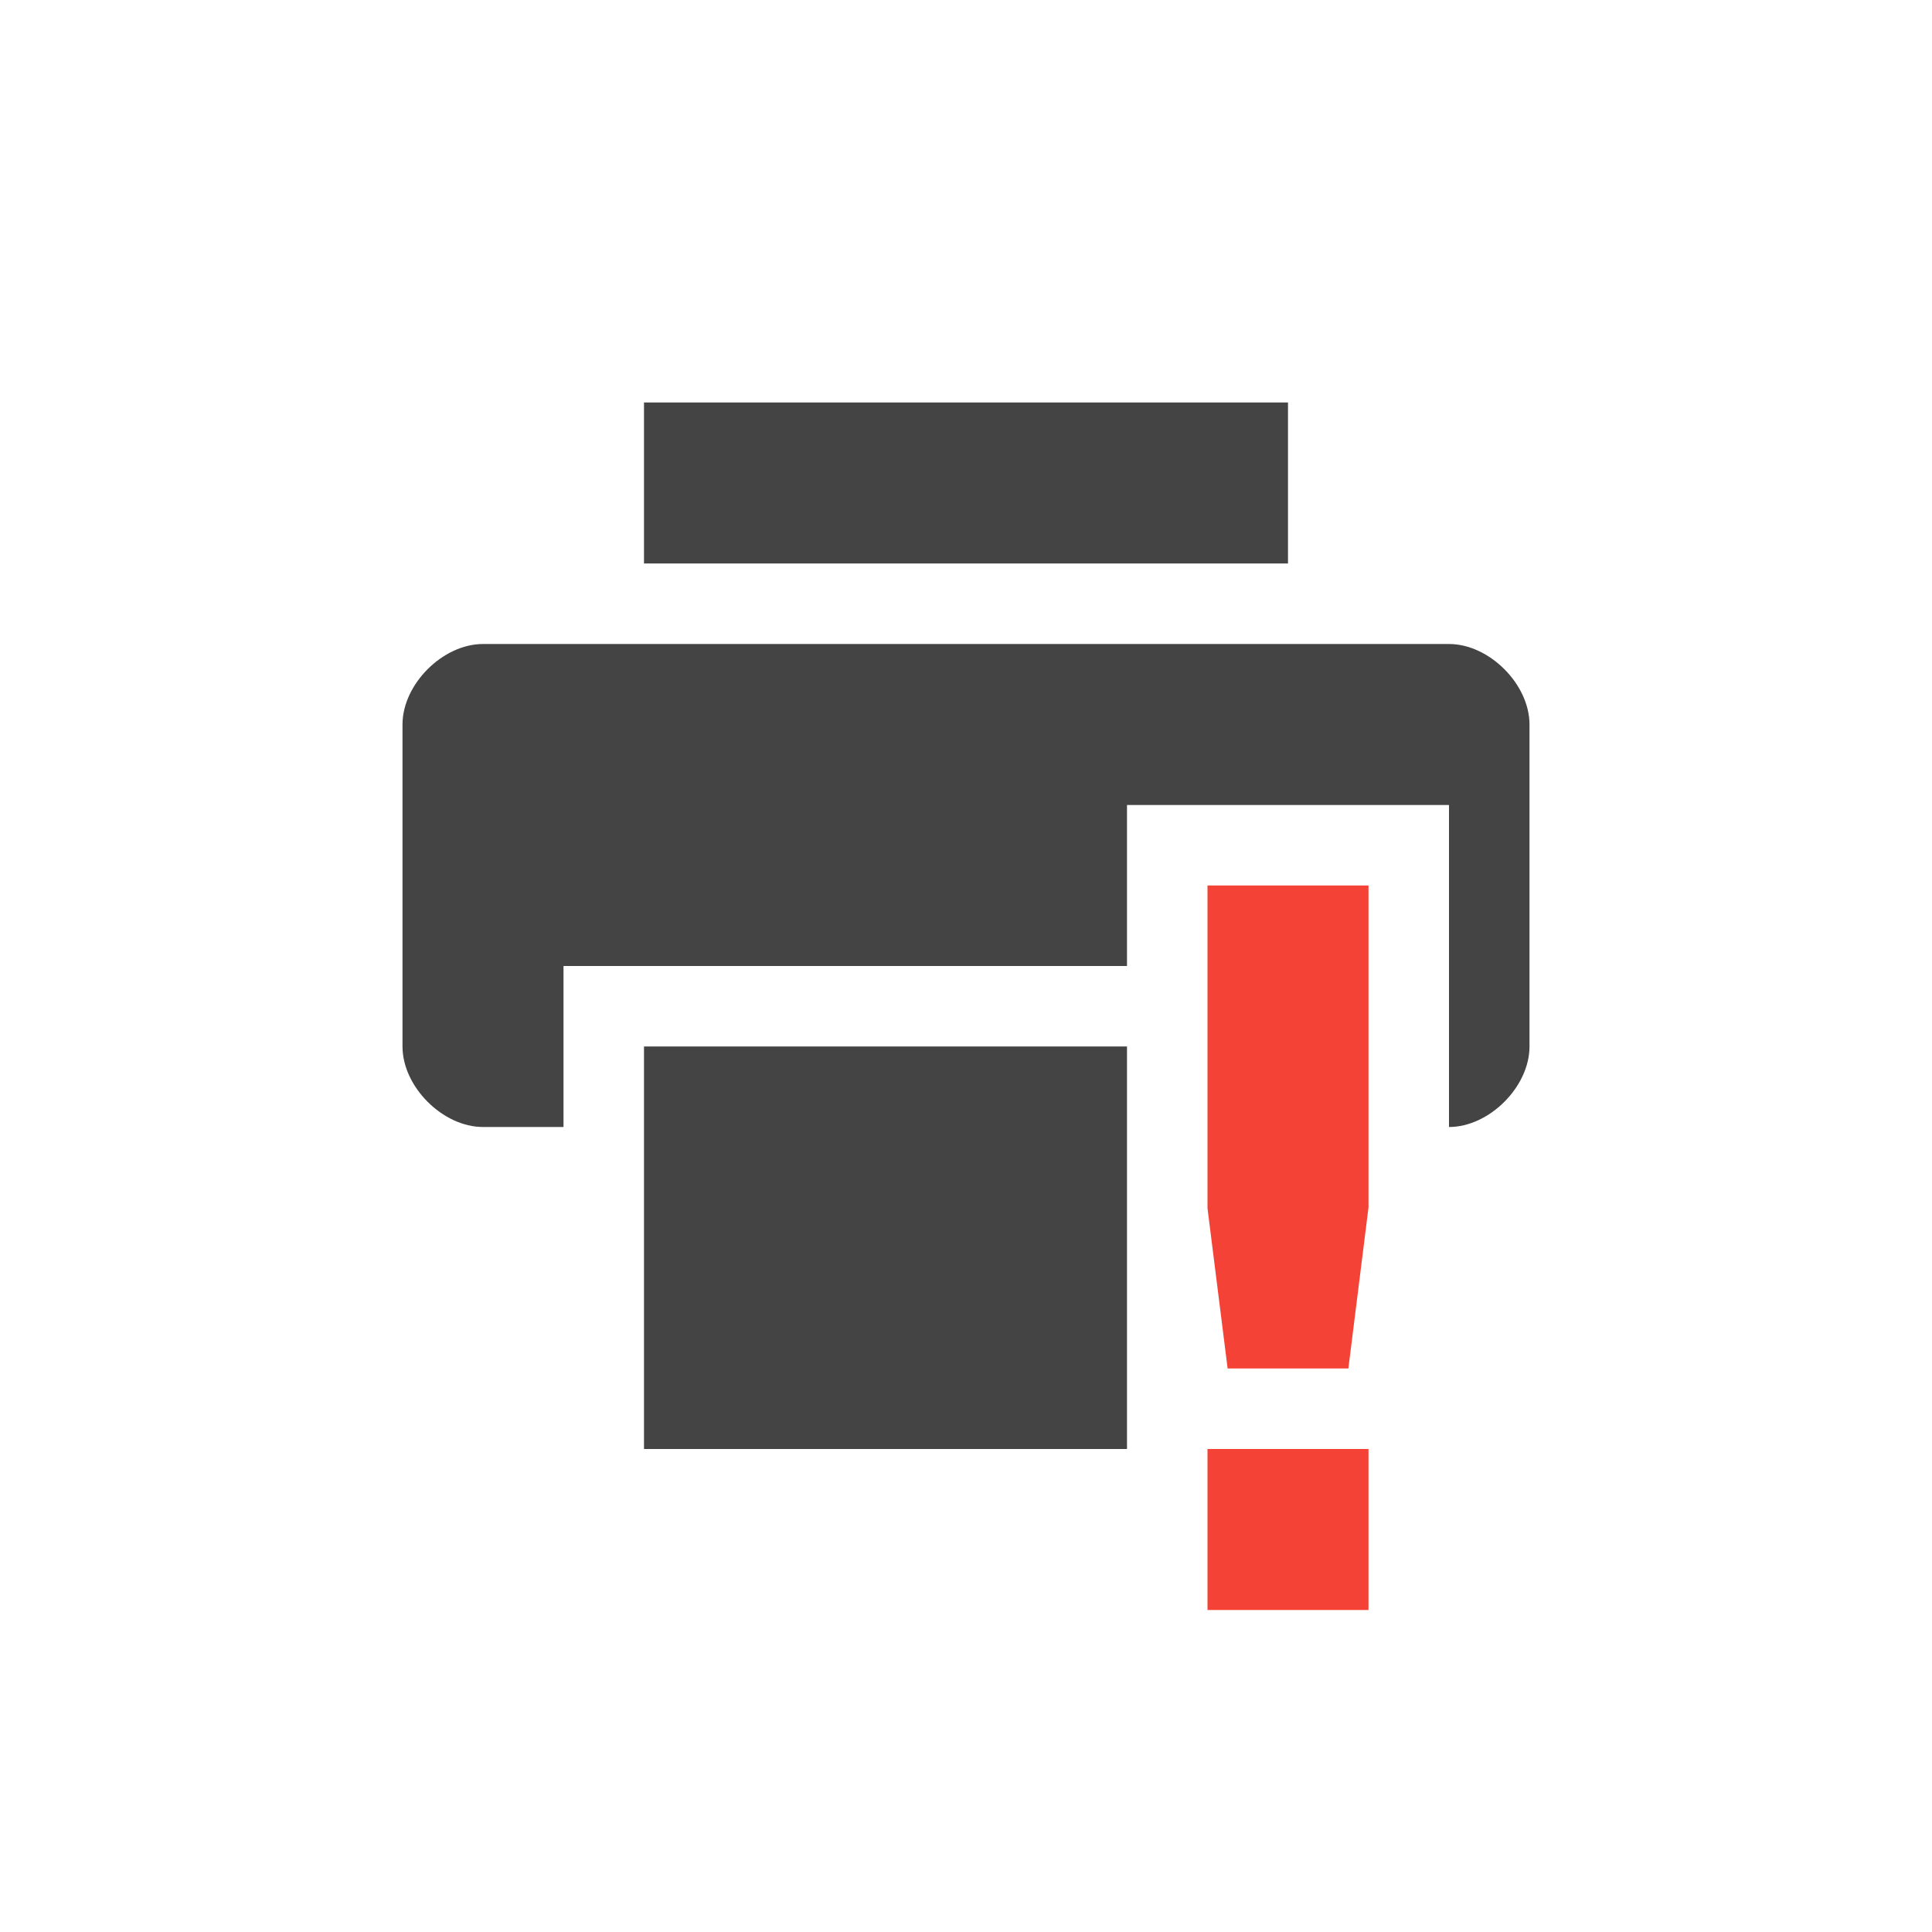 <svg xmlns="http://www.w3.org/2000/svg" width="24" height="24" version="1.1">
 <defs>
  <style id="current-color-scheme" type="text/css">
   .ColorScheme-Text { color:#444444; } .ColorScheme-Highlight { color:#4285f4; } .ColorScheme-NeutralText { color:#ff9800; } .ColorScheme-PositiveText { color:#4caf50; } .ColorScheme-NegativeText { color:#f44336; }
  </style>
 </defs>
 <path style="fill:currentColor" class="ColorScheme-Text" d="m 8,5 v 2 h 8 V 5 Z M 6,8 C 5.5,8 5,8.5 5,9 v 4 c 0,0.5 0.5,1 1,1 h 1 v -2 h 7 v -2 h 4 v 4 c 0.5,0 1,-0.5 1,-1 V 9 C 19,8.5 18.5,8 18,8 Z m 2,5 v 5 h 6 v -5 z"/>
 <path style="fill:currentColor" class="ColorScheme-NegativeText error" d="m 15,11 v 4.01 L 15.25,17 h 1.5 L 17,15 v -4 z m 0,7 v 2 h 2 v -2 z"/>
</svg>
